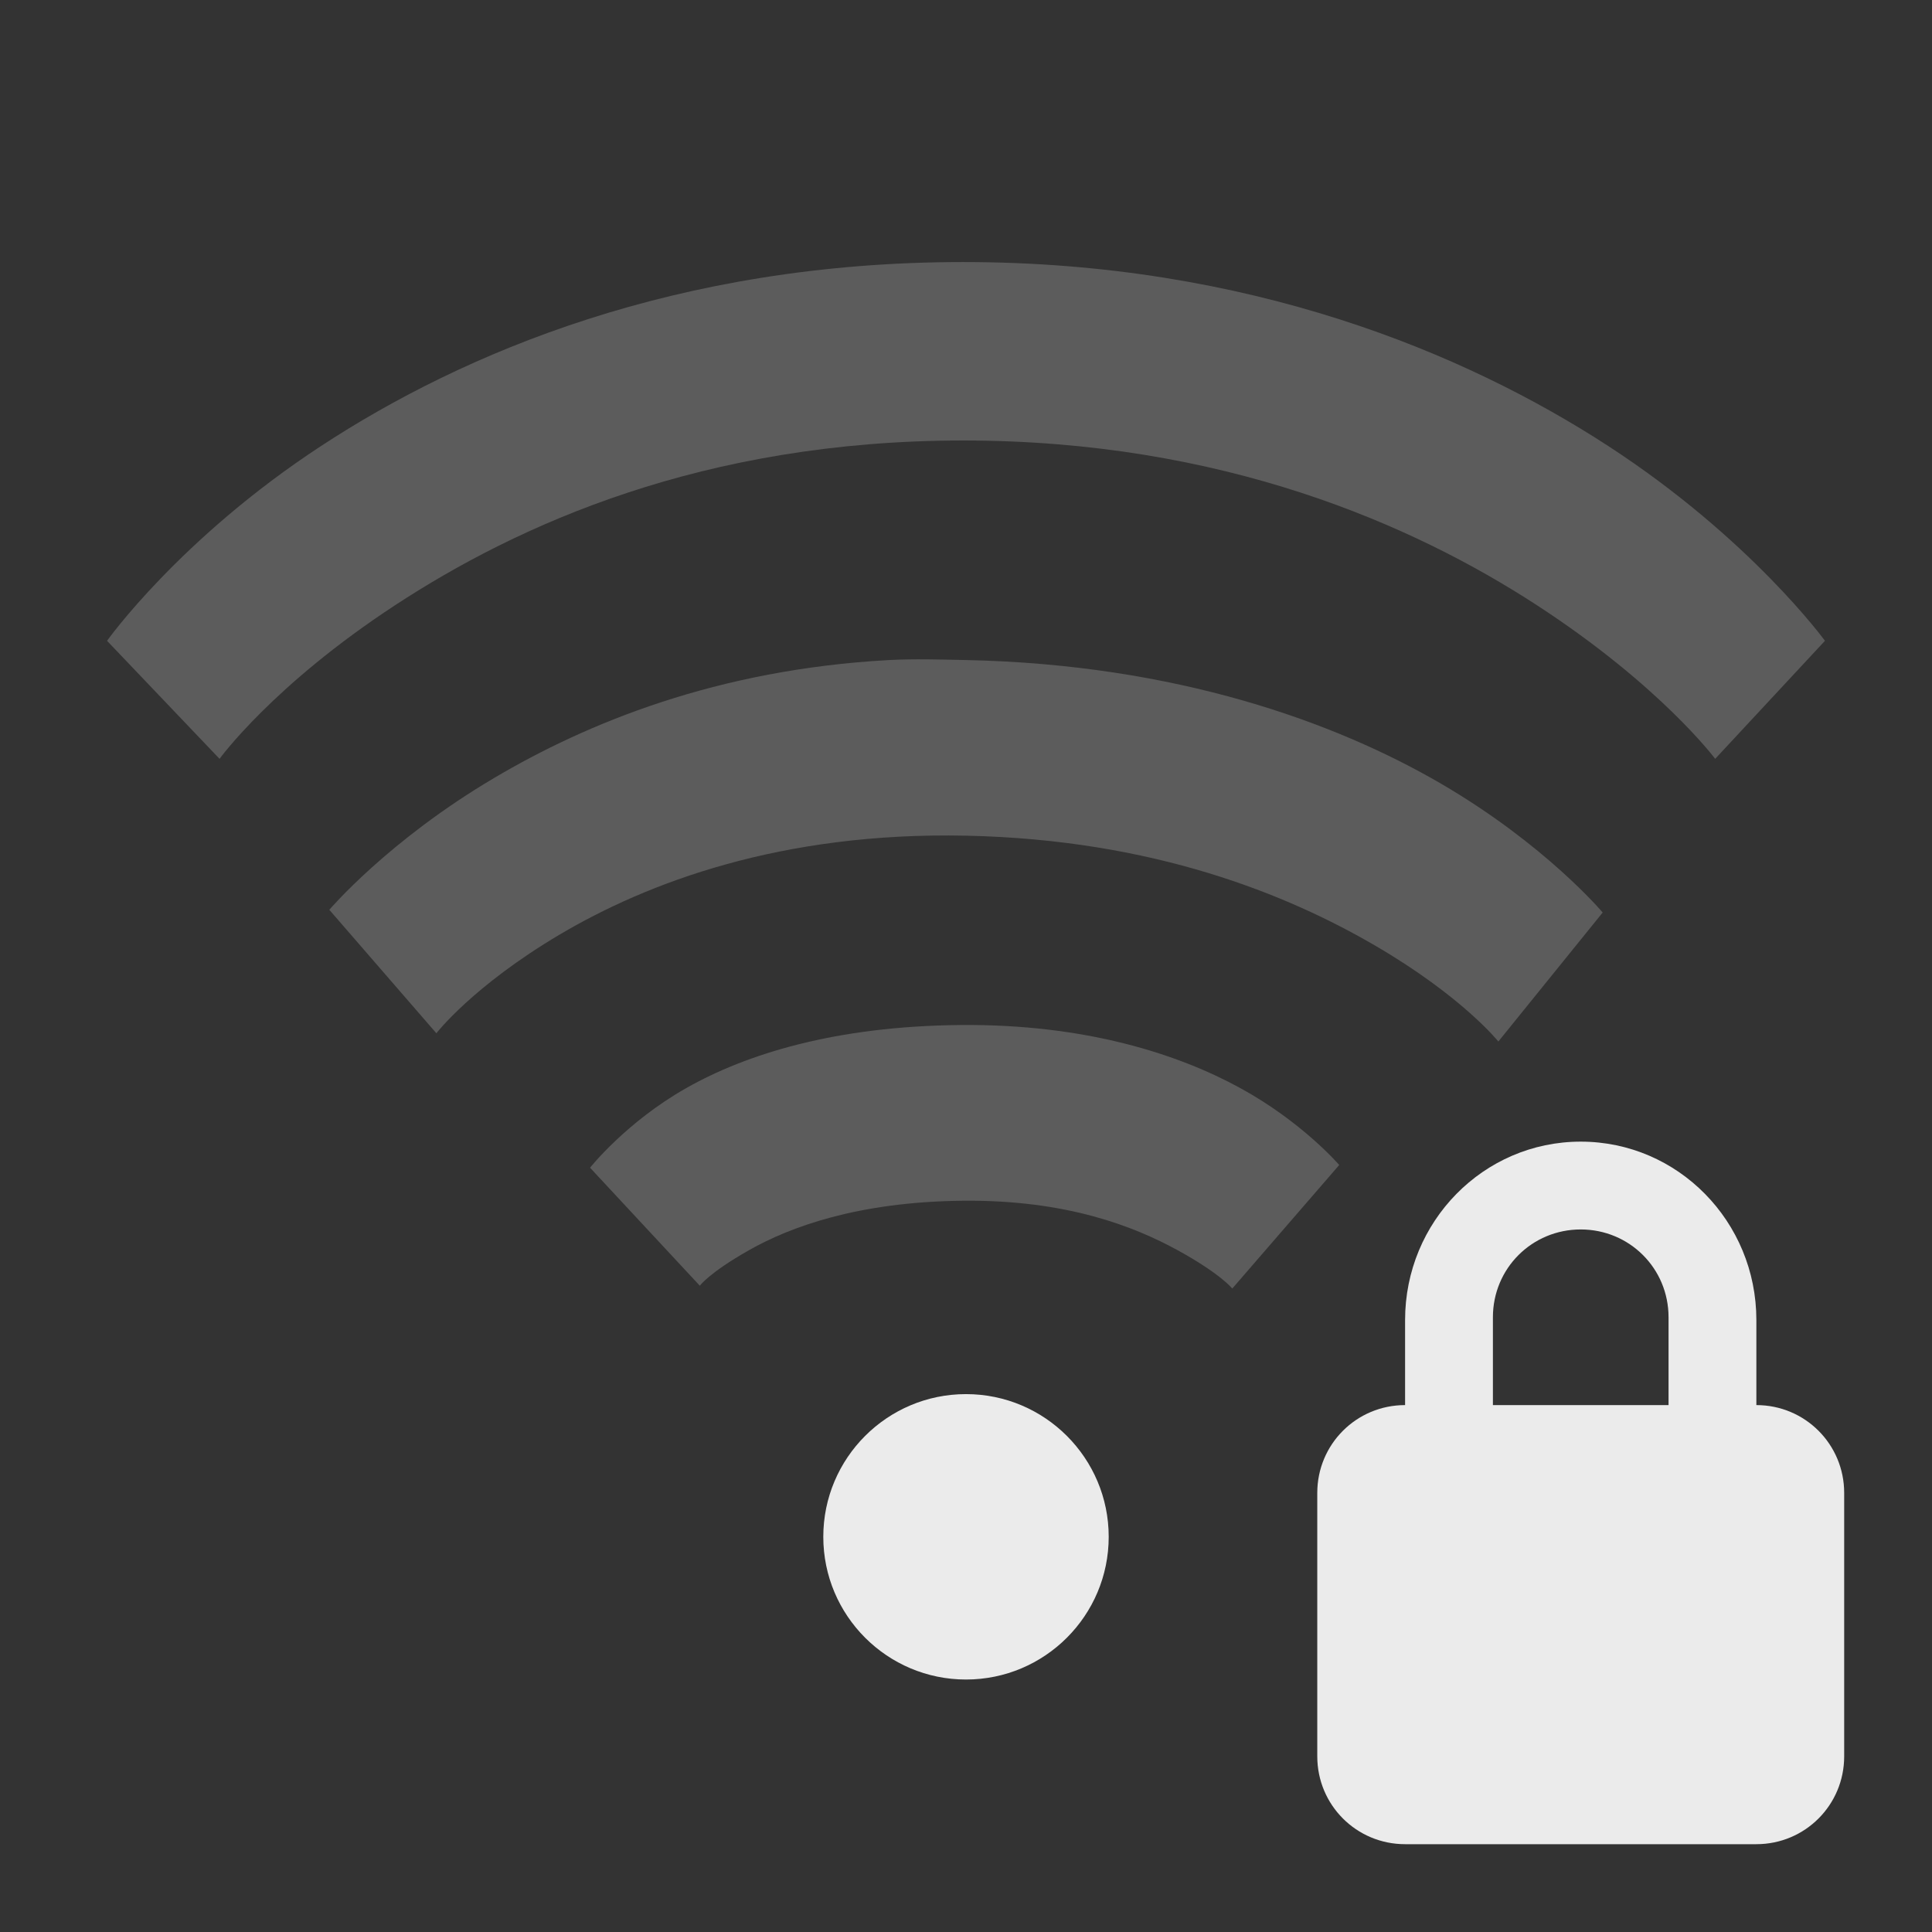 <?xml version="1.0" encoding="UTF-8" standalone="no"?>
<svg
   xmlns:dc="http://purl.org/dc/elements/1.1/"
   xmlns:cc="http://creativecommons.org/ns#"
   xmlns:rdf="http://www.w3.org/1999/02/22-rdf-syntax-ns#"
   xmlns:svg="http://www.w3.org/2000/svg"
   xmlns="http://www.w3.org/2000/svg"
   xmlns:sodipodi="http://sodipodi.sourceforge.net/DTD/sodipodi-0.dtd"
   xmlns:inkscape="http://www.inkscape.org/namespaces/inkscape"
   viewBox="0 0 22 22"
   id="svg3007"
   version="1.1"
   inkscape:version="0.48.3.1 r9886"
   width="100%"
   height="100%"
   sodipodi:docname="nm-signal-50-secure.svg">
  <rect x="0" y="0" width="22" height="22" fill="#333333" stroke="none"/>
  <defs
     id="defs3035" />
  <sodipodi:namedview
     pagecolor="#ffffff"
     bordercolor="#666666"
     borderopacity="1"
     objecttolerance="10"
     gridtolerance="10"
     guidetolerance="10"
     inkscape:pageopacity="0"
     inkscape:pageshadow="2"
     inkscape:window-width="1301"
     inkscape:window-height="744"
     id="namedview3033"
     showgrid="false"
     inkscape:zoom="9.4972032"
     inkscape:cx="3.2259367"
     inkscape:cy="5.7232857"
     inkscape:window-x="65"
     inkscape:window-y="24"
     inkscape:window-maximized="1"
     inkscape:current-layer="svg3007" />
  <path
     style="font-size:medium;font-style:normal;font-variant:normal;font-weight:normal;font-stretch:normal;text-indent:0;text-align:start;text-decoration:none;line-height:normal;letter-spacing:normal;word-spacing:normal;text-transform:none;direction:ltr;block-progression:tb;writing-mode:lr-tb;text-anchor:start;baseline-shift:baseline;opacity:0.2;color:#000000;fill:#ffffff;fill-opacity:1;stroke:none;stroke-width:1.7;marker:none;visibility:visible;display:inline;overflow:visible;enable-background:accumulate;font-family:Sans;-inkscape-font-specification:Sans"
     d="m 10.969,2.984 c -3.267,0 -5.7,1.038 -7.312,2.094 -1.612,1.055 -2.438,2.219 -2.438,2.219 L 2.5,8.641 c 0,0 0.605,-0.837 2,-1.75 1.395,-0.913 3.501,-1.875 6.469,-1.875 2.951,0 5.122,0.958 6.531,1.875 1.41,0.917 2.031,1.75 2.031,1.75 l 1.25,-1.344 c 0,0 -0.845,-1.163 -2.469,-2.219 -1.623,-1.055 -4.091,-2.094 -7.344,-2.094 z"
     id="path3875" />
  <path
     style="font-size:medium;font-style:normal;font-variant:normal;font-weight:normal;font-stretch:normal;text-indent:0;text-align:start;text-decoration:none;line-height:normal;letter-spacing:normal;word-spacing:normal;text-transform:none;direction:ltr;block-progression:tb;writing-mode:lr-tb;text-anchor:start;baseline-shift:baseline;opacity:0.2;color:#000000;fill:#ffffff;fill-opacity:1;stroke:none;stroke-width:1.7;marker:none;visibility:visible;display:inline;overflow:visible;enable-background:accumulate;font-family:Sans;-inkscape-font-specification:Sans"
     d="m 10.125,7.516 c -1.96,0.107 -3.444,0.719 -4.5,1.344 -1.207,0.713 -1.875,1.5 -1.875,1.5 l 1.219,1.406 c 0,0 0.414,-0.538 1.406,-1.125 0.993,-0.587 2.515,-1.169 4.625,-1.125 2.142,0.045 3.661,0.671 4.656,1.25 0.995,0.579 1.406,1.094 1.406,1.094 l 1.188,-1.469 c 0,0 -0.649,-0.773 -1.844,-1.469 C 15.211,8.226 13.398,7.566 11,7.516 c -0.299,-0.006 -0.595,-0.015 -0.875,0 z"
     id="path3873" />
  <path
     style="font-size:medium;font-style:normal;font-variant:normal;font-weight:normal;font-stretch:normal;text-indent:0;text-align:start;text-decoration:none;line-height:normal;letter-spacing:normal;word-spacing:normal;text-transform:none;direction:ltr;block-progression:tb;writing-mode:lr-tb;text-anchor:start;baseline-shift:baseline;opacity:0.2;color:#000000;fill:#ffffff;fill-opacity:1;stroke:none;stroke-width:1.7;marker:none;visibility:visible;display:inline;overflow:visible;enable-background:accumulate;font-family:Sans;-inkscape-font-specification:Sans"
     d="m 10.938,11.672 c -1.43,0.013 -2.442,0.332 -3.125,0.719 -0.683,0.387 -1.094,0.906 -1.094,0.906 l 1.25,1.344 c 0,0 0.104,-0.147 0.562,-0.406 0.458,-0.26 1.236,-0.551 2.438,-0.562 1.177,-0.011 1.944,0.292 2.438,0.562 0.493,0.27 0.625,0.438 0.625,0.438 L 15.25,13.266 c 0,0 -0.417,-0.487 -1.125,-0.875 -0.708,-0.388 -1.766,-0.732 -3.188,-0.719 z"
     id="path3871" />
  <path
     style="font-size:medium;font-style:normal;font-variant:normal;font-weight:normal;font-stretch:normal;text-indent:0;text-align:start;text-decoration:none;line-height:normal;letter-spacing:normal;word-spacing:normal;text-transform:none;direction:ltr;block-progression:tb;writing-mode:lr-tb;text-anchor:start;baseline-shift:baseline;opacity:0.9;color:#000000;fill:#ffffff;fill-opacity:1;stroke:none;stroke-width:1.7;marker:none;visibility:visible;display:inline;overflow:visible;enable-background:accumulate;font-family:Sans;-inkscape-font-specification:Sans"
     d="M 11 15.875 C 10.103 15.875 9.375 16.603 9.375 17.5 C 9.375 18.397 10.103 19.125 11 19.125 C 11.897 19.125 12.625 18.397 12.625 17.5 C 12.625 16.603 11.897 15.875 11 15.875 z "
     id="path3013" />
  <path
     inkscape:connector-curvature="0"
     style="opacity:0.9;fill:#ffffff"
     d="m 18,13 c -1.108,0 -2,0.911 -2,2.031 L 16,16 c -0.554,0 -1,0.446 -1,1 l 0,3 c 0,0.554 0.446,1 1,1 l 4,0 c 0.554,0 1,-0.446 1,-1 l 0,-3 c 0,-0.554 -0.446,-1 -1,-1 l 0,-0.969 C 20,13.911 19.108,13 18,13 z m 0,1 c 0.554,0 1,0.442 1,1 l 0,1 -2,0 0,-1 c 0,-0.558 0.446,-1 1,-1 z"
     id="path26" />
</svg>
